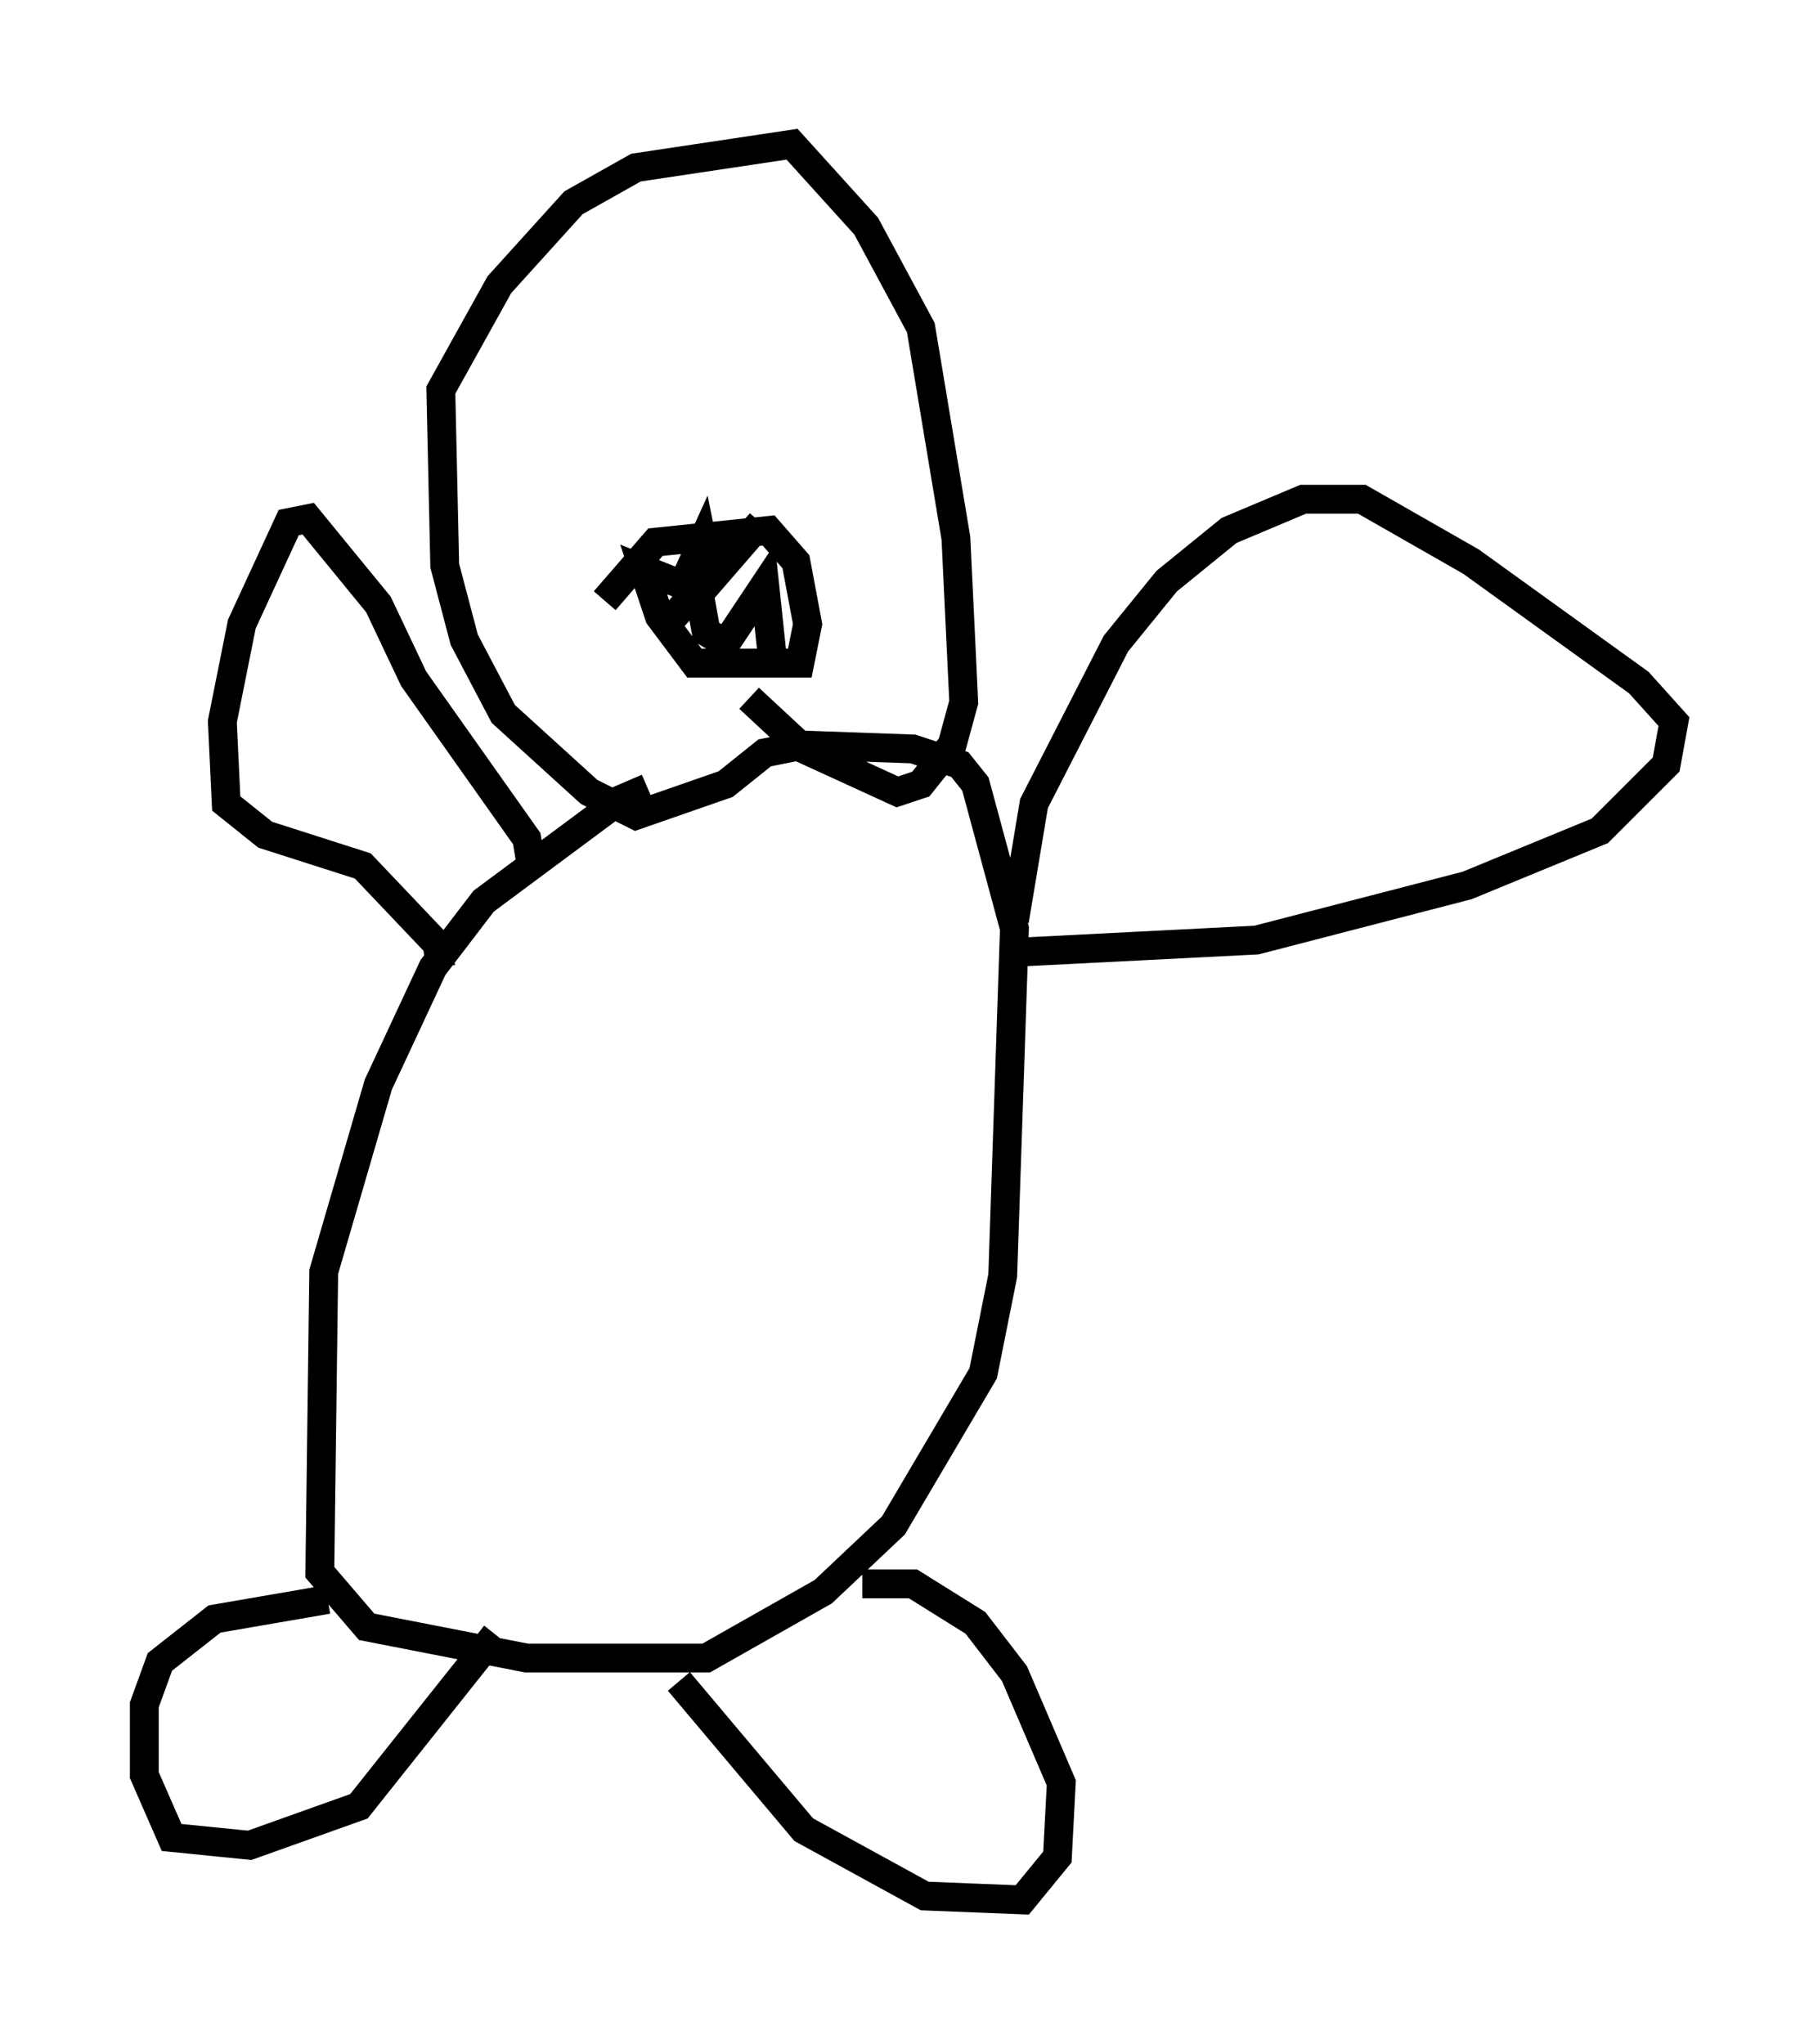<?xml version="1.0" encoding="utf-8" ?>
<svg baseProfile="full" height="70.892" version="1.1" width="63.044" xmlns="http://www.w3.org/2000/svg" xmlns:ev="http://www.w3.org/2001/xml-events" xmlns:xlink="http://www.w3.org/1999/xlink"><defs /><rect fill="white" height="70.892" width="63.044" x="0" y="0" /><path d="M25.568, 27.463 m-3.112, -0.135 l-0.947, 0.406 -4.736, 3.518 l-1.759, 2.3 -1.894, 4.059 l-1.894, 6.495 -0.135, 10.419 l1.624, 1.894 5.548, 1.083 l6.225, 0.0 4.059, -2.3 l2.436, -2.3 3.112, -5.277 l0.677, -3.383 0.406, -12.043 l-1.353, -5.007 -0.541, -0.677 l-1.624, -0.541 -3.789, -0.135 l-1.353, 0.271 -1.353, 1.083 l-3.112, 1.083 -1.624, -0.812 l-2.977, -2.706 -1.353, -2.571 l-0.677, -2.571 -0.135, -6.089 l2.03, -3.654 2.571, -2.842 l2.165, -1.218 5.413, -0.812 l2.571, 2.842 1.894, 3.518 l1.218, 7.307 0.271, 5.683 l-0.406, 1.488 -1.083, 1.353 l-0.812, 0.271 -3.248, -1.488 l-1.894, -1.759 m-5.007, -3.383 l1.759, -2.03 3.924, -0.406 l0.947, 1.083 0.406, 2.165 l-0.271, 1.353 -3.654, 0.0 l-1.218, -1.624 -0.541, -1.624 l1.353, 0.541 0.677, -1.488 l0.271, 1.353 1.759, -2.03 m-3.248, 3.518 l1.083, -1.218 0.271, 1.488 l0.677, 0.406 1.353, -2.03 l0.271, 2.571 m8.39, 9.066 l0.677, -4.059 2.842, -5.548 l1.759, -2.165 2.165, -1.759 l2.571, -1.083 2.03, 0.0 l3.789, 2.165 5.819, 4.195 l1.218, 1.353 -0.271, 1.488 l-2.3, 2.3 -4.601, 1.894 l-7.307, 1.894 -7.984, 0.406 m-17.185, -3.112 l-0.135, -0.812 -3.924, -5.548 l-1.218, -2.571 -2.436, -2.977 l-0.677, 0.135 -1.624, 3.518 l-0.677, 3.383 0.135, 2.842 l1.353, 1.083 3.383, 1.083 l2.571, 2.706 0.135, 0.812 m-3.924, 21.921 l-3.924, 0.677 -1.894, 1.488 l-0.541, 1.488 0.0, 2.436 l0.947, 2.165 2.706, 0.271 l3.789, -1.353 4.736, -5.954 m6.36, 1.624 l4.33, 5.142 4.195, 2.3 l3.383, 0.135 1.218, -1.488 l0.135, -2.571 -1.624, -3.789 l-1.353, -1.759 -2.165, -1.353 l-1.759, 0.0 " fill="none" stroke="black" stroke-width="1" /></svg>